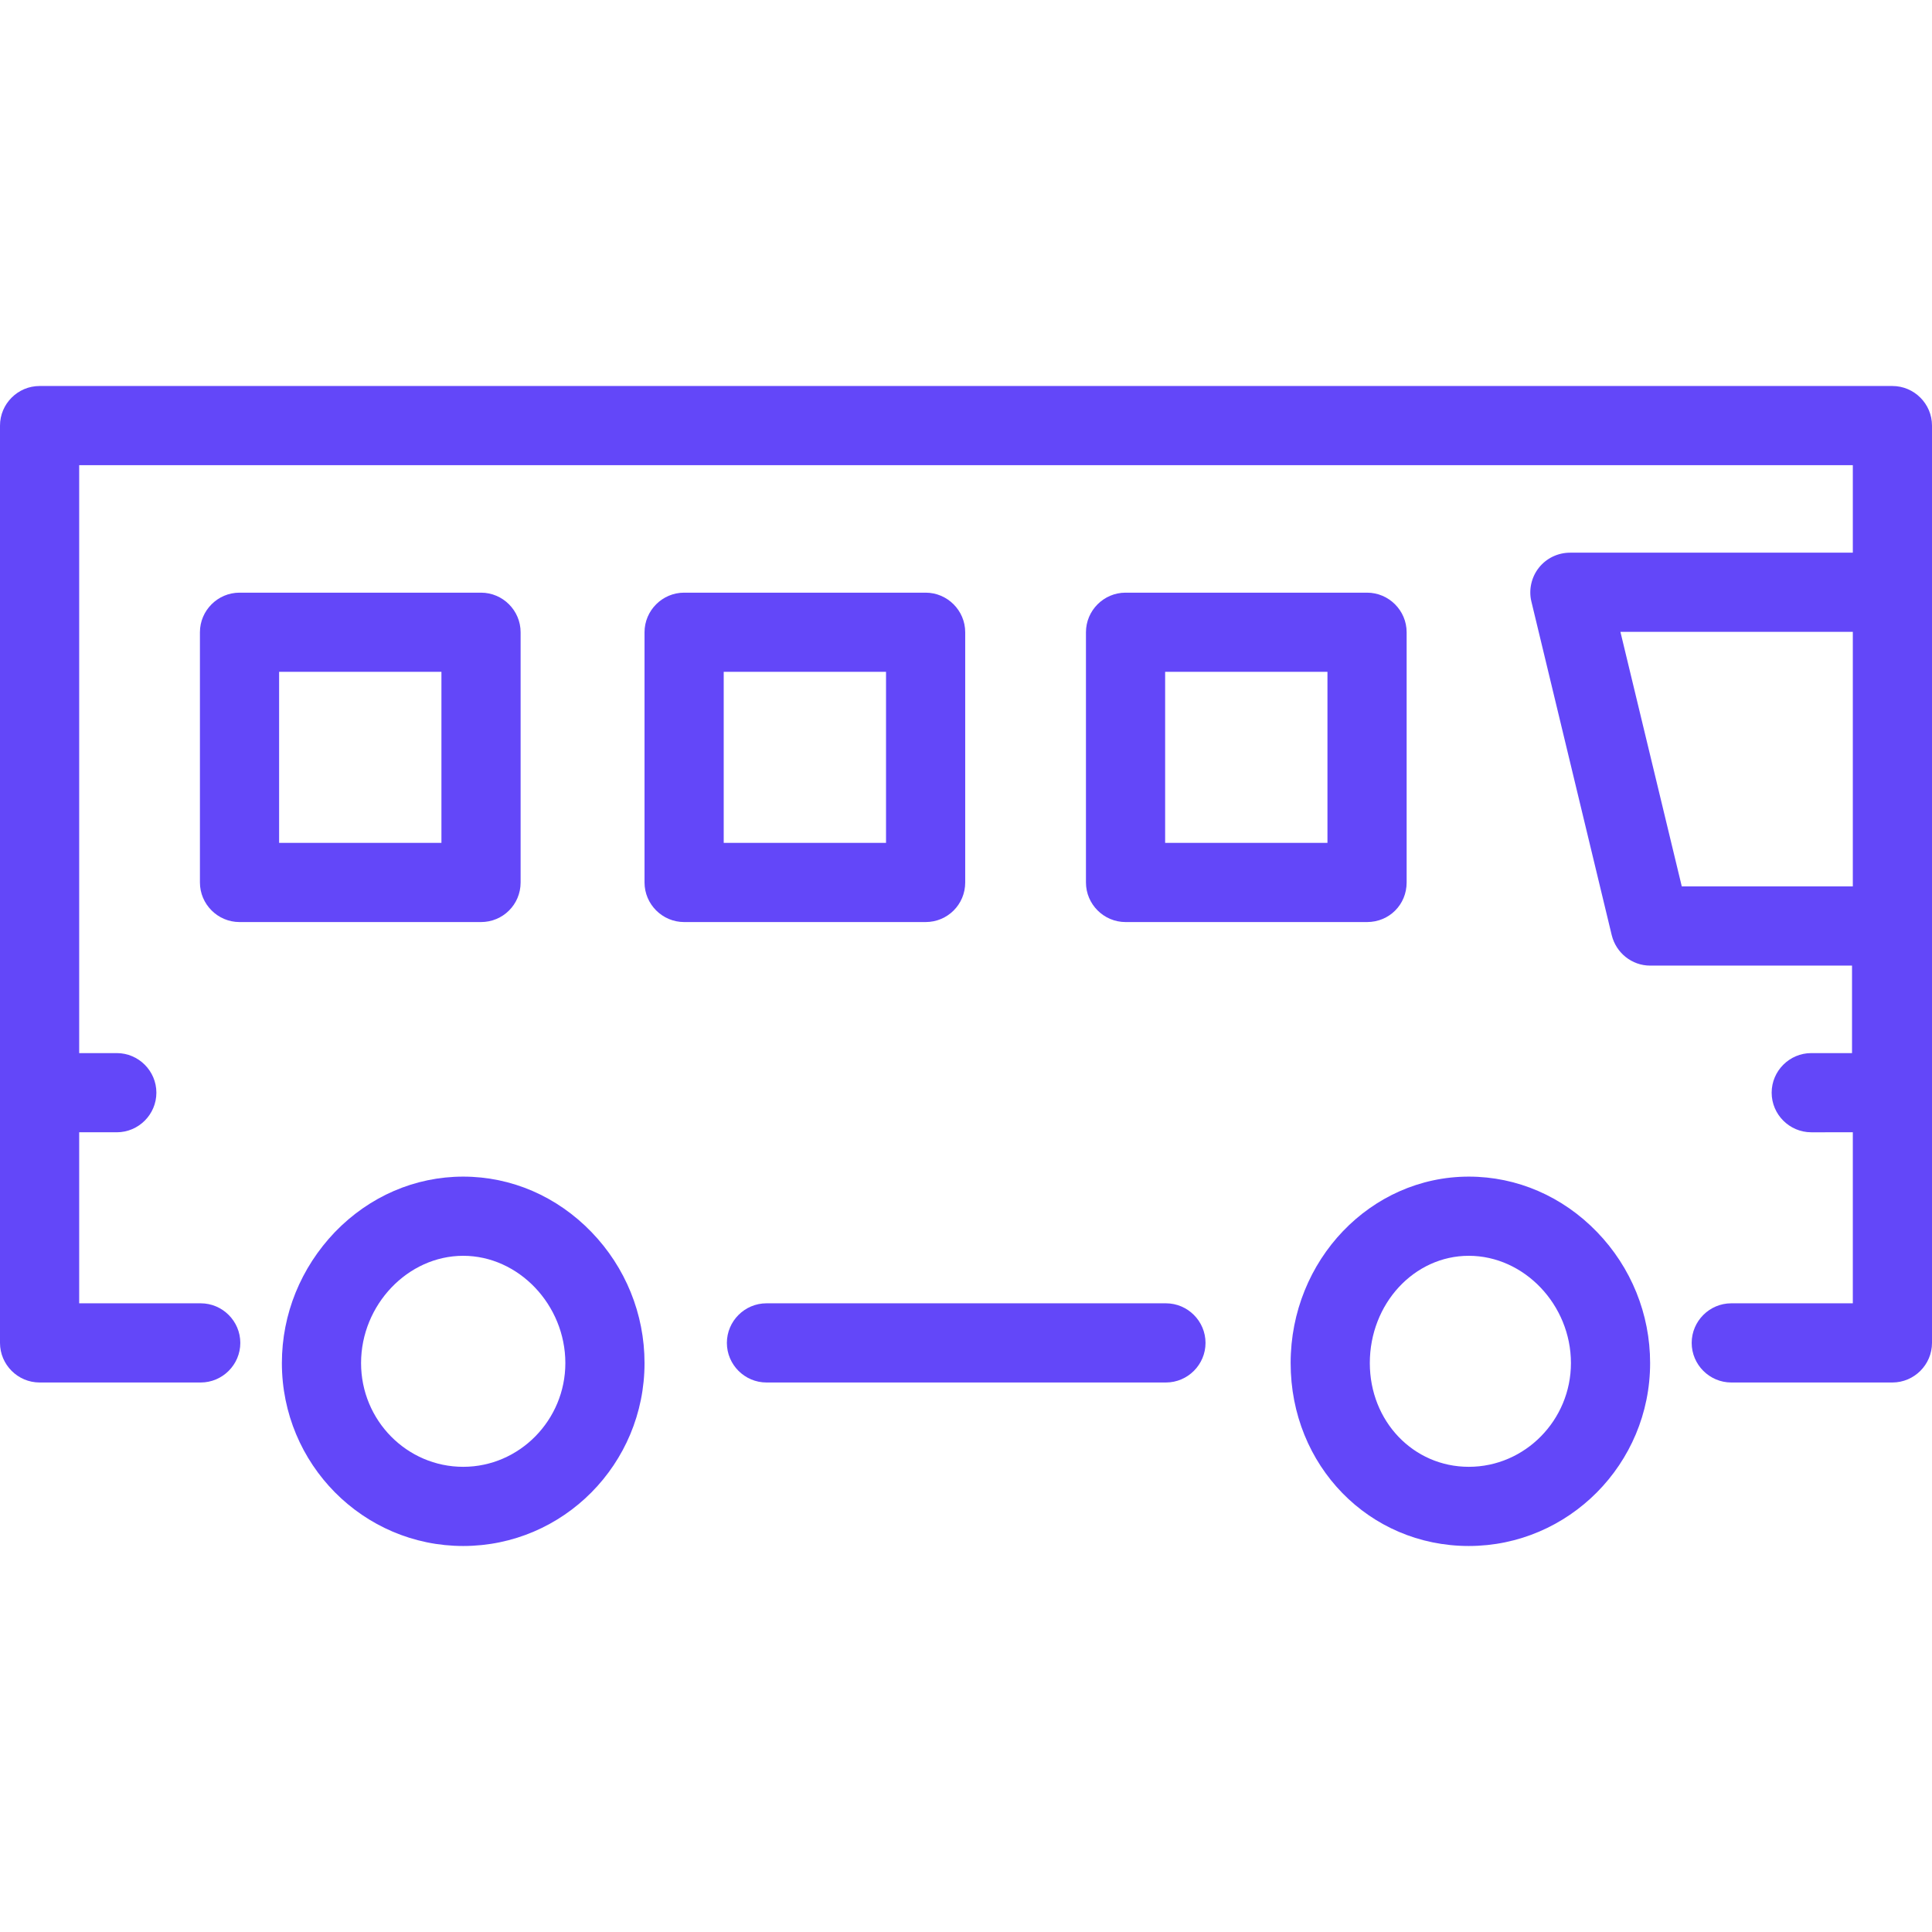 <?xml version="1.0" encoding="iso-8859-1"?>
<!-- Uploaded to: SVG Repo, www.svgrepo.com, Generator: SVG Repo Mixer Tools -->
<svg fill="#6347F9" height="800px" width="800px" version="1.1" id="Layer_1" xmlns="http://www.w3.org/2000/svg" xmlns:xlink="http://www.w3.org/1999/xlink" 
	 viewBox="0 0 488 488" xml:space="preserve">
<g transform="translate(0 -540.36)">
	<g>
		<g>
			<path d="M117,837.56c-12.2,0-23.7,5-32.4,14c-8.6,9-13.4,20.7-13.4,33.1c0,25.5,20.5,46.2,45.8,46.2s45.8-20.7,45.8-46.2
				c0-12.4-4.8-24.2-13.4-33.1C140.7,842.56,129.2,837.56,117,837.56z M117,910.86c-14.2,0-25.8-11.7-25.8-26.2
				c0-14.7,11.8-27.1,25.8-27.1s25.8,12.4,25.8,27.1C142.8,899.06,131.2,910.86,117,910.86z"/>
			<path d="M371,837.56c-24.8,0-45,21.1-45,47.1c0,25.9,19.8,46.2,45,46.2s45.8-20.7,45.8-46.2c0-12.4-4.8-24.2-13.4-33.1
				C394.7,842.56,383.2,837.56,371,837.56z M371,910.86c-14,0-25-11.5-25-26.2c0-15,11.2-27.1,25-27.1c14,0,25.8,12.4,25.8,27.1
				C396.8,899.06,385.2,910.86,371,910.86z"/>
			<path d="M294.5,869.56H193.6c-5.5,0-10,4.5-10,10s4.5,10,10,10h100.9c5.5,0,10-4.5,10-10S300,869.56,294.5,869.56z"/>
			<path d="M131.5,763.26v-63.2c0-5.5-4.5-10-10-10h-61c-5.5,0-10,4.5-10,10v63.2c0,5.5,4.5,10,10,10h61
				C127,773.26,131.5,768.86,131.5,763.26z M111.5,753.26h-41v-43.2h41V753.26z"/>
			<path d="M243.8,763.26v-63.2c0-5.5-4.5-10-10-10h-61c-5.5,0-10,4.5-10,10v63.2c0,5.5,4.5,10,10,10h61
				C239.3,773.26,243.8,768.86,243.8,763.26z M223.8,753.26h-41v-43.2h41V753.26z"/>
			<path d="M345.3,773.26c5.6,0,10-4.4,10-10v-63.2c0-5.5-4.5-10-10-10h-61c-5.5,0-10,4.5-10,10v63.2c0,5.5,4.5,10,10,10H345.3z
				 M294.3,710.06h41v43.2h-41V710.06z"/>
			<path d="M478,637.86L478,637.86l-468,0c-5.5,0-10,4.5-10,10v231.7c0,5.5,4.5,10,10,10h40.7c5.5,0,10-4.5,10-10s-4.5-10-10-10H20
				v-43.2h9.5c5.5,0,10-4.5,10-10s-4.5-10-10-10H20v-148.5h448v22.1h-71.4c-3.1,0-6,1.4-7.9,3.8c-1.9,2.4-2.6,5.6-1.9,8.5l20.3,84.3
				c1.1,4.5,5.1,7.7,9.7,7.7h51v22.1h-10.3c-5.5,0-10,4.5-10,10s4.5,10,10,10H468v43.2h-30.7c-5.5,0-10,4.5-10,10s4.5,10,10,10H478
				c5.5,0,10-4.5,10-10v-231.7C488,642.36,483.5,637.86,478,637.86z M468,764.26h-43.2l-15.5-64.3H468V764.26z"/>
		</g>
	</g>
</g>
</svg>
